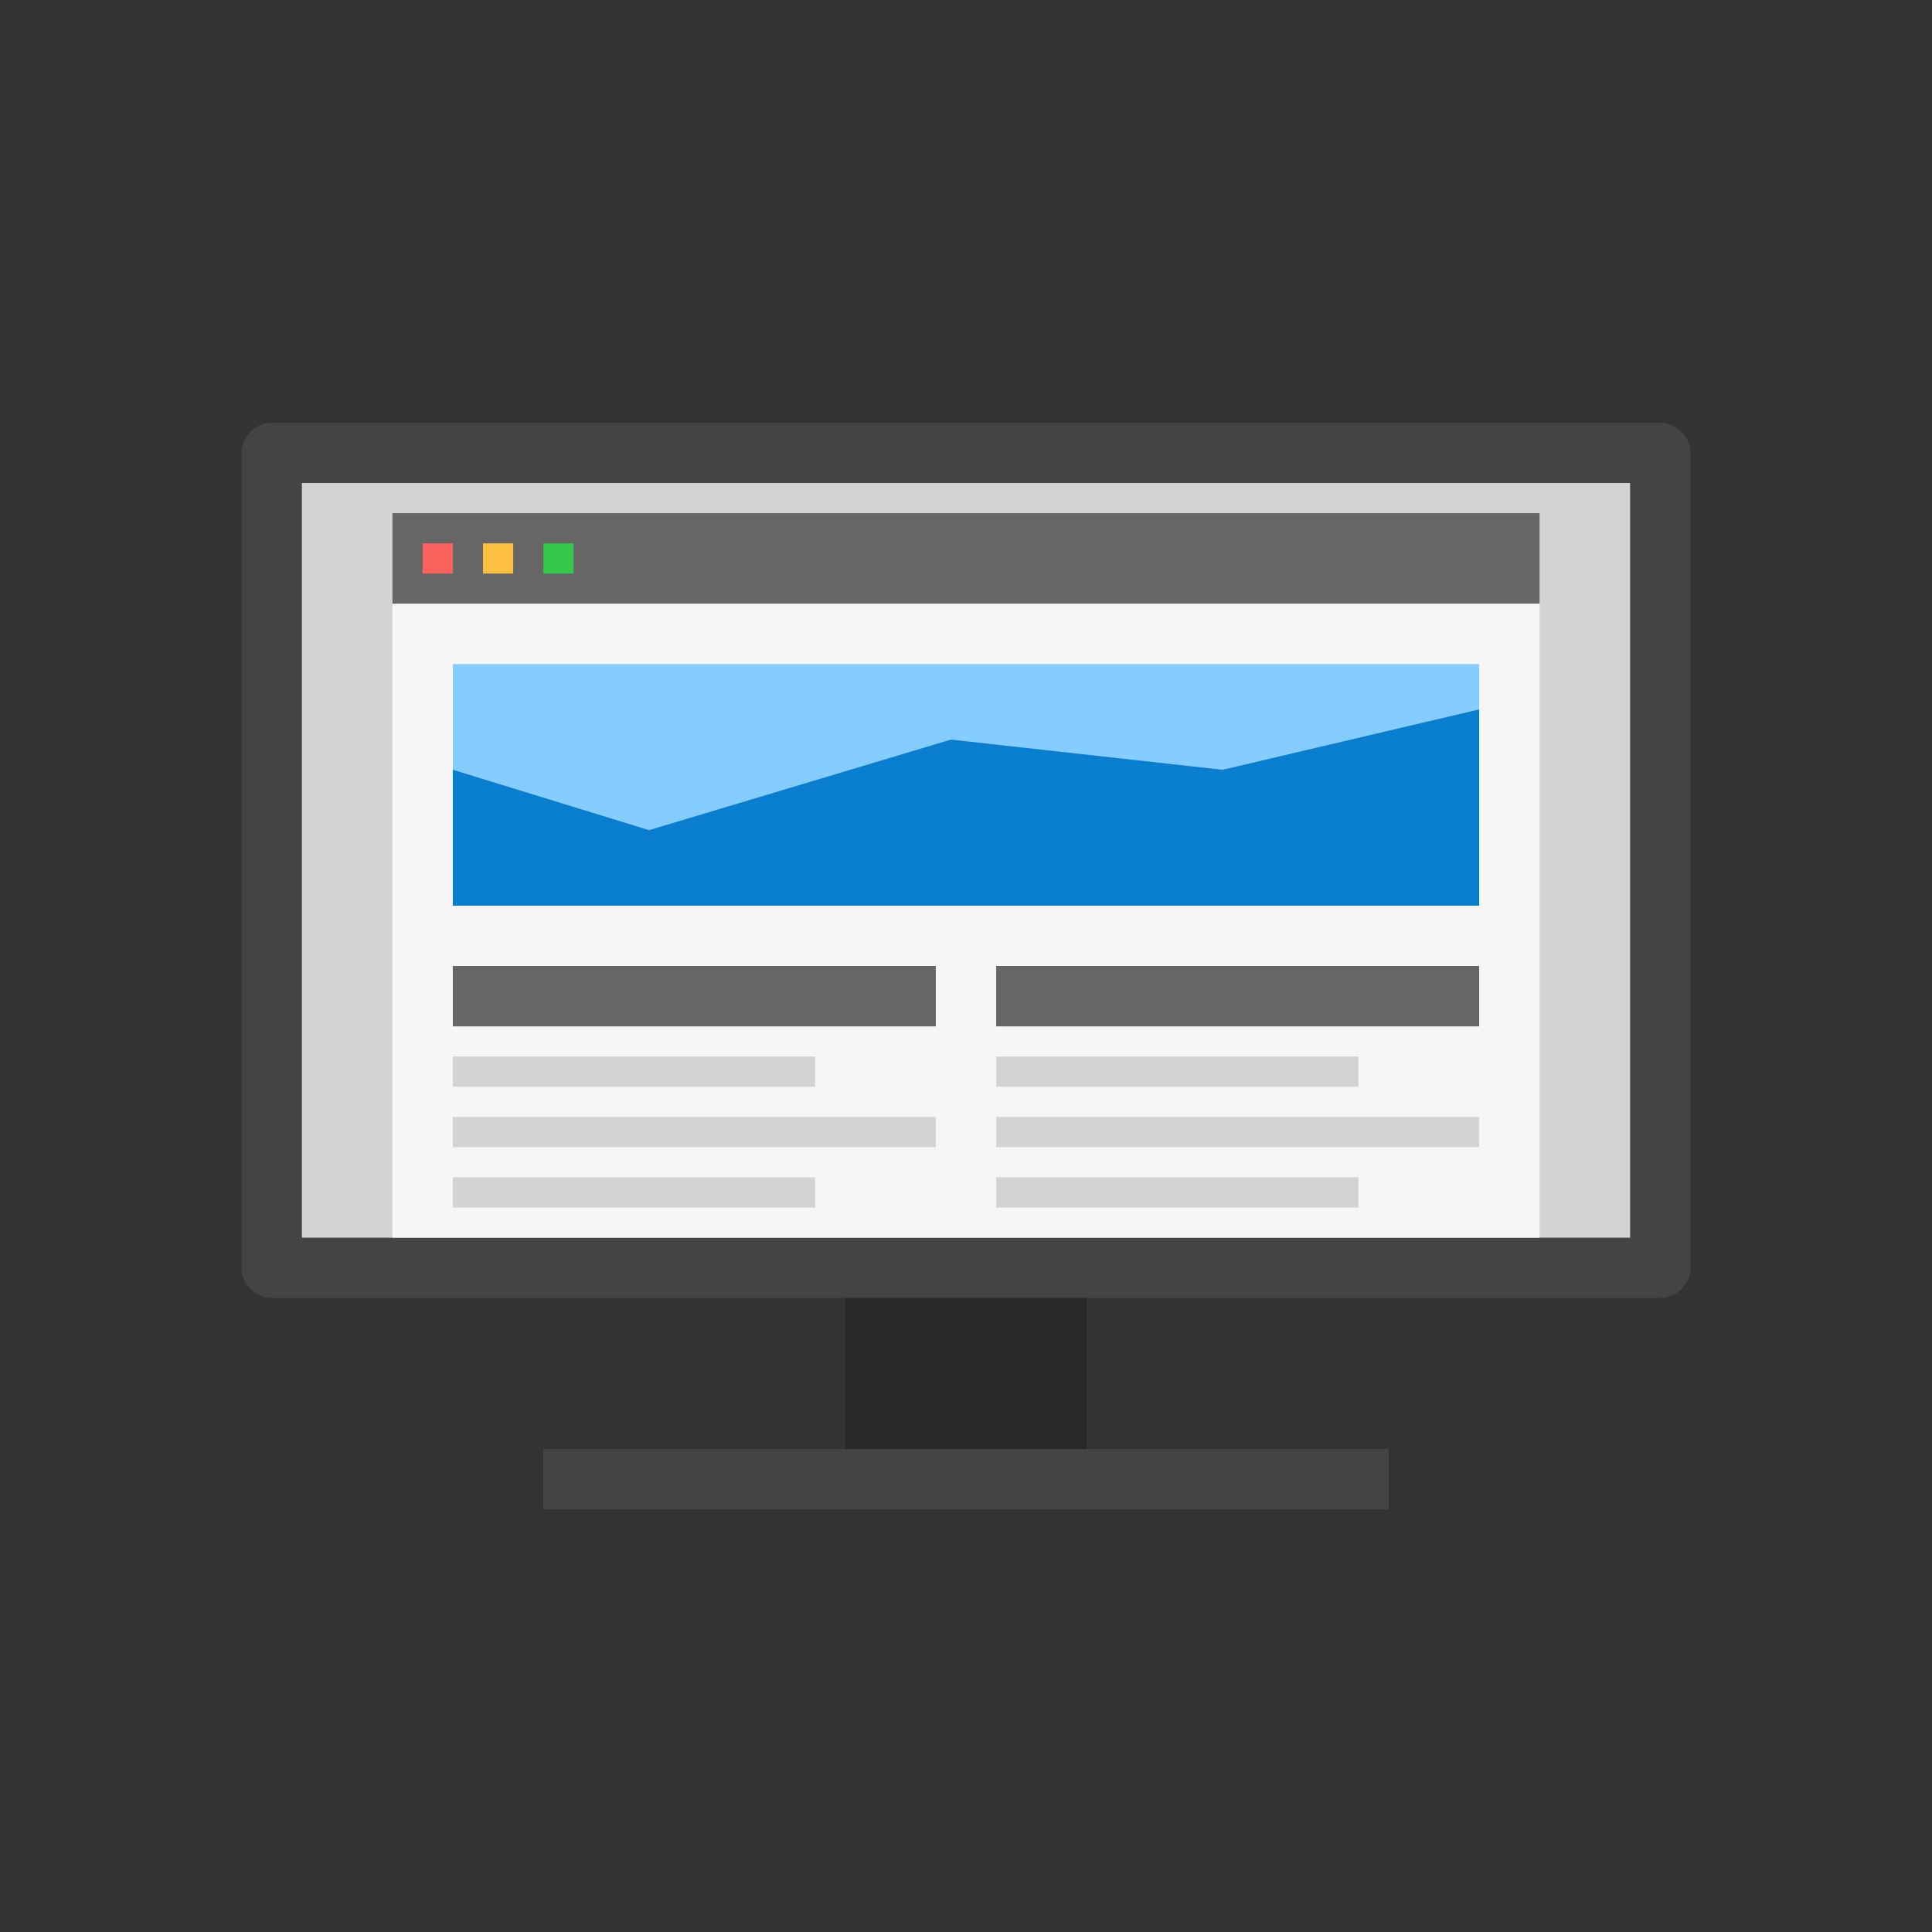 <?xml version="1.0" encoding="UTF-8" standalone="no"?>
<svg width="64px" height="64px" viewBox="0 0 64 64" version="1.1" xmlns="http://www.w3.org/2000/svg" xmlns:xlink="http://www.w3.org/1999/xlink" xmlns:sketch="http://www.bohemiancoding.com/sketch/ns">
    <rect x="0" y="0" width="64" height="64" fill="#333333" stroke="none"/>
    <!-- Generator: Sketch 3.4.2 (15857) - http://www.bohemiancoding.com/sketch -->
    <title>icons/skills/id-388</title>
    <desc>Created with Sketch.</desc>
    <defs></defs>
    <g id="Skills---Design" stroke="none" stroke-width="1" fill="none" fill-rule="evenodd" sketch:type="MSPage">
        <g id="icons/skills/id-388" sketch:type="MSArtboardGroup">
            <g id="Group" sketch:type="MSLayerGroup" transform="translate(8, 14)">
                <g sketch:type="MSShapeGroup">
                    <rect id="Rectangle-path" fill="#282828" x="20" y="26" width="8" height="9"></rect>
                    <rect id="Rectangle-path" fill="#444444" x="10" y="34" width="28" height="2"></rect>
                    <path d="M46.956,0 L1.043,0 C0.467,0 0,0.448 0,1 L0,28 C0,28.552 0.467,29 1.043,29 L46.956,29 C47.533,29 48,28.552 48,28 L48,1 C48,0.448 47.533,0 46.956,0 L46.956,0 Z" id="Shape" fill="#444444"></path>
                    <rect id="Rectangle-path" fill="#D1D3D4" x="2" y="2" width="44" height="25"></rect>
                </g>
                <rect id="Rectangle-6" fill="#666666" sketch:type="MSShapeGroup" x="5" y="3" width="38" height="3"></rect>
                <rect id="Rectangle-7" fill="#F6F6F6" sketch:type="MSShapeGroup" x="5" y="6" width="38" height="21"></rect>
                <rect id="Rectangle-8" fill="#FC625D" sketch:type="MSShapeGroup" x="6" y="4" width="1" height="1"></rect>
                <rect id="Rectangle-8" fill="#FEC041" sketch:type="MSShapeGroup" x="8" y="4" width="1" height="1"></rect>
                <rect id="Rectangle-8" fill="#34C84A" sketch:type="MSShapeGroup" x="10" y="4" width="1" height="1"></rect>
                <rect id="Rectangle-11" fill="#85CCFF" sketch:type="MSShapeGroup" x="7" y="8" width="34" height="8"></rect>
                <rect id="Rectangle-12" fill="#666666" sketch:type="MSShapeGroup" x="7" y="18" width="16" height="2"></rect>
                <rect id="Rectangle-12" fill="#666666" sketch:type="MSShapeGroup" x="25" y="18" width="16" height="2"></rect>
                <rect id="Rectangle-13" fill="#D1D3D4" sketch:type="MSShapeGroup" x="7" y="21" width="12" height="1"></rect>
                <rect id="Rectangle-13" fill="#D1D3D4" sketch:type="MSShapeGroup" x="7" y="25" width="12" height="1"></rect>
                <rect id="Rectangle-13" fill="#D1D3D4" sketch:type="MSShapeGroup" x="25" y="21" width="12" height="1"></rect>
                <rect id="Rectangle-13" fill="#D1D3D4" sketch:type="MSShapeGroup" x="25" y="25" width="12" height="1"></rect>
                <rect id="Rectangle-13" fill="#D1D3D4" sketch:type="MSShapeGroup" x="7" y="23" width="16" height="1"></rect>
                <rect id="Rectangle-13" fill="#D1D3D4" sketch:type="MSShapeGroup" x="25" y="23" width="16" height="1"></rect>
                <path d="M7,11.5 L13.5,13.5 L23.5,10.5 L32.5,11.5 L41,9.5 L41,16 L7,16 L7,11.5 Z" id="Path-110" fill="#097DCE" sketch:type="MSShapeGroup"></path>
            </g>
        </g>
    </g>
</svg>